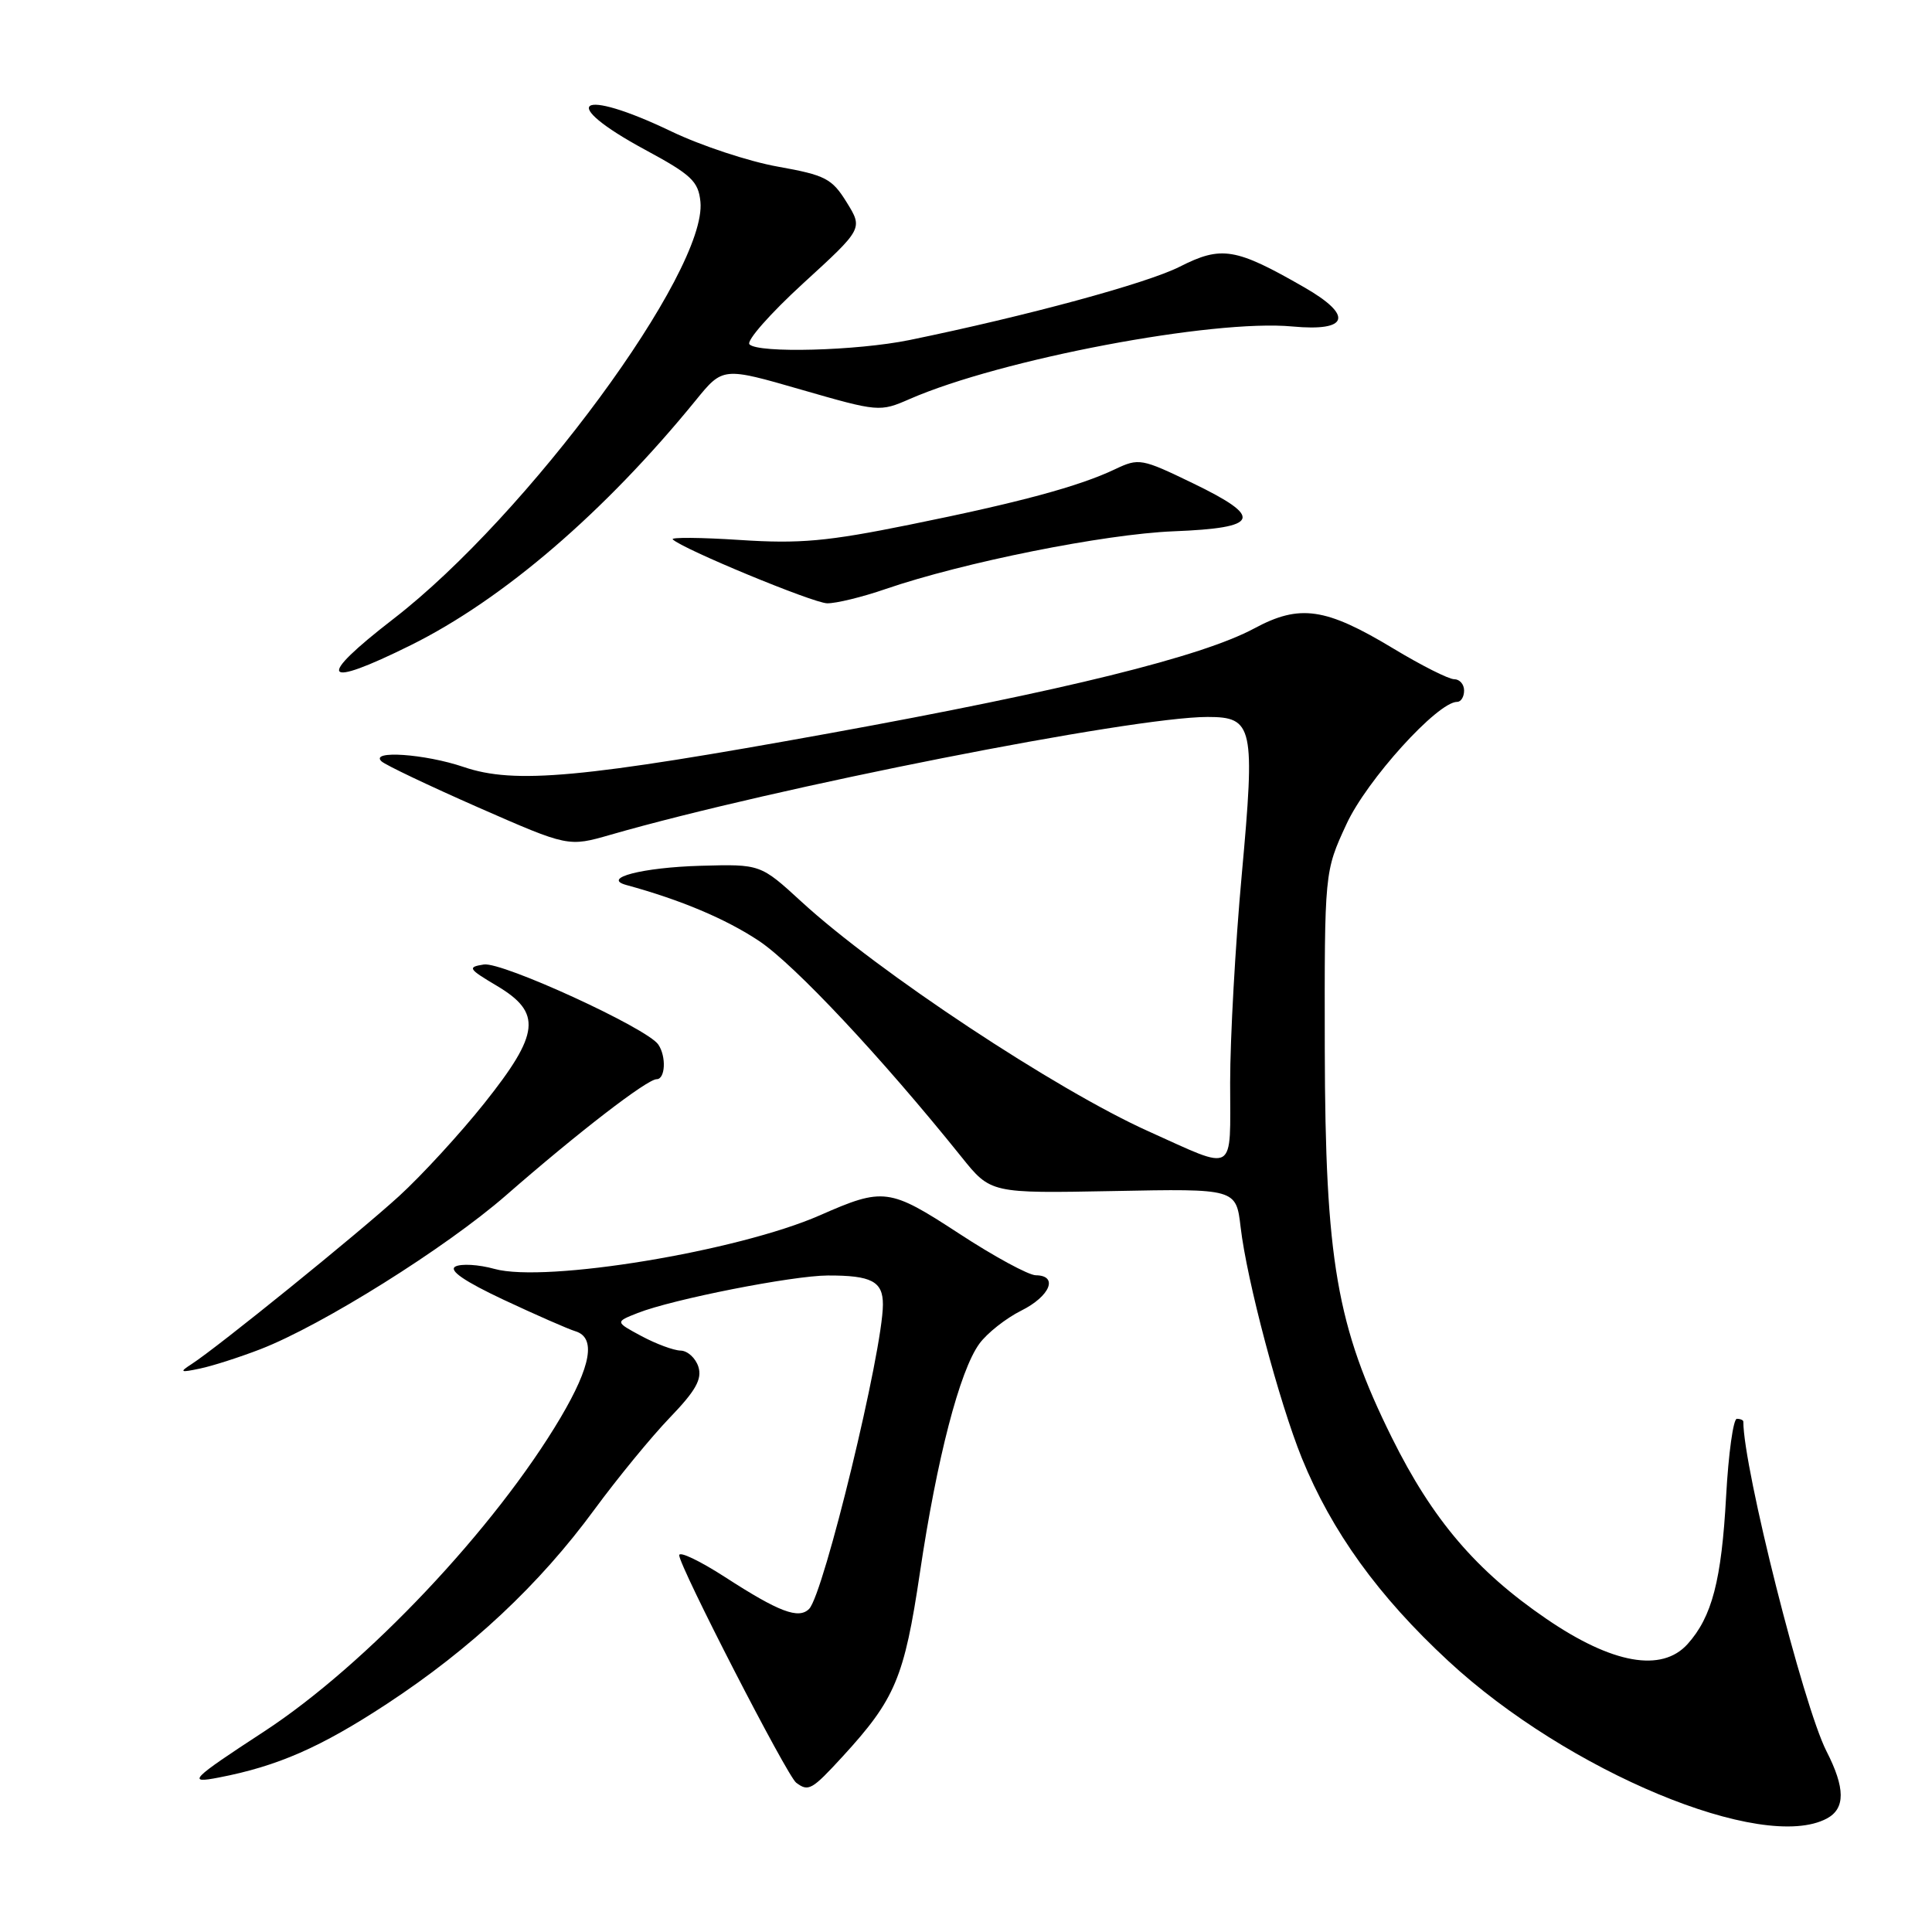 <?xml version="1.0" encoding="UTF-8" standalone="no"?>
<!DOCTYPE svg PUBLIC "-//W3C//DTD SVG 1.1//EN" "http://www.w3.org/Graphics/SVG/1.1/DTD/svg11.dtd" >
<svg xmlns="http://www.w3.org/2000/svg" xmlns:xlink="http://www.w3.org/1999/xlink" version="1.1" viewBox="0 0 256 256">
 <g >
 <path fill="currentColor"
d=" M 242.07 240.96 C 244.53 239.64 244.52 236.93 242.01 232.03 C 238.94 226.00 231.00 194.53 231.00 188.37 C 231.00 188.17 230.61 188.00 230.14 188.00 C 229.67 188.00 229.03 192.61 228.72 198.25 C 228.11 209.43 226.85 214.24 223.61 217.85 C 220.19 221.64 213.64 220.48 204.91 214.51 C 195.60 208.15 189.82 201.37 184.43 190.50 C 177.11 175.74 175.60 166.97 175.54 139.00 C 175.50 115.50 175.50 115.50 178.41 109.21 C 181.10 103.36 190.49 93.00 193.08 93.00 C 193.59 93.00 194.00 92.33 194.00 91.50 C 194.00 90.67 193.41 90.00 192.69 90.00 C 191.96 90.00 188.33 88.17 184.62 85.93 C 175.65 80.52 172.23 80.02 166.21 83.26 C 159.25 87.01 141.03 91.51 110.04 97.14 C 77.14 103.11 68.21 103.94 61.44 101.63 C 56.32 99.89 48.94 99.38 50.55 100.88 C 51.07 101.37 56.86 104.12 63.40 107.00 C 75.30 112.22 75.30 112.22 80.90 110.61 C 102.52 104.38 150.03 95.00 160.01 95.00 C 166.06 95.00 166.33 96.24 164.54 115.89 C 163.69 125.17 163.00 137.57 163.00 143.45 C 163.00 155.74 163.93 155.19 152.19 149.91 C 139.95 144.41 116.30 128.76 106.22 119.50 C 100.77 114.50 100.77 114.50 92.85 114.72 C 85.11 114.94 79.64 116.36 83.00 117.27 C 90.21 119.24 96.16 121.75 100.56 124.67 C 105.25 127.79 116.79 140.09 127.39 153.29 C 131.27 158.13 131.27 158.13 147.53 157.82 C 163.79 157.50 163.79 157.50 164.39 162.61 C 165.21 169.66 169.50 185.80 172.51 193.23 C 176.47 202.95 182.63 211.50 191.91 220.09 C 207.72 234.75 233.57 245.51 242.07 240.96 Z  M 111.65 232.75 C 118.62 225.15 119.82 222.31 121.89 208.41 C 124.14 193.25 127.16 181.63 129.77 178.05 C 130.79 176.65 133.29 174.68 135.31 173.67 C 139.15 171.76 140.28 169.01 137.25 168.98 C 136.29 168.97 131.70 166.48 127.06 163.44 C 117.85 157.43 117.07 157.32 108.65 161.03 C 97.78 165.80 72.30 170.01 65.53 168.14 C 63.42 167.55 61.08 167.42 60.33 167.83 C 59.43 168.34 61.57 169.80 66.74 172.23 C 71.01 174.23 75.29 176.11 76.25 176.40 C 78.99 177.24 78.34 180.96 74.28 187.84 C 65.59 202.52 48.52 220.59 35.00 229.43 C 25.27 235.78 24.70 236.37 29.00 235.53 C 36.79 234.03 42.49 231.53 51.24 225.79 C 62.42 218.45 71.47 209.97 78.78 200.00 C 81.81 195.88 86.29 190.41 88.74 187.86 C 92.19 184.28 93.05 182.74 92.54 181.11 C 92.17 179.95 91.11 178.98 90.18 178.96 C 89.26 178.94 86.92 178.07 85.00 177.04 C 81.50 175.16 81.50 175.16 84.50 173.98 C 89.10 172.16 105.00 169.03 109.67 169.01 C 115.48 168.99 117.00 169.79 116.99 172.86 C 116.98 178.96 109.15 211.25 107.21 213.19 C 105.82 214.58 103.23 213.60 96.10 208.99 C 92.74 206.82 90.00 205.51 90.00 206.08 C 90.00 207.53 104.29 235.32 105.50 236.22 C 107.13 237.44 107.57 237.19 111.65 232.75 Z  M 34.50 178.78 C 42.69 175.61 59.08 165.34 67.05 158.39 C 76.61 150.04 85.75 143.00 87.01 143.00 C 88.16 143.00 88.31 140.00 87.23 138.41 C 85.79 136.25 66.52 127.41 64.11 127.80 C 61.90 128.15 62.04 128.37 65.86 130.64 C 71.83 134.20 71.53 136.95 64.18 146.18 C 60.97 150.21 55.88 155.75 52.87 158.50 C 47.35 163.53 28.94 178.44 25.40 180.74 C 23.73 181.82 23.86 181.90 26.50 181.34 C 28.15 181.00 31.75 179.84 34.50 178.78 Z  M 54.43 85.49 C 66.68 79.41 80.09 67.89 92.17 53.07 C 95.78 48.63 95.78 48.63 106.16 51.63 C 116.40 54.58 116.58 54.60 120.54 52.87 C 132.64 47.59 160.72 42.27 171.25 43.26 C 178.72 43.96 179.37 41.83 172.82 38.07 C 163.71 32.84 161.86 32.53 156.32 35.34 C 151.95 37.55 136.08 41.86 120.50 45.06 C 113.55 46.48 100.49 46.83 99.31 45.63 C 98.86 45.17 102.07 41.54 106.42 37.55 C 114.35 30.30 114.35 30.30 112.19 26.81 C 110.24 23.66 109.38 23.21 103.07 22.08 C 99.24 21.40 92.89 19.30 88.97 17.42 C 76.59 11.48 73.74 13.50 85.51 19.86 C 91.61 23.15 92.54 24.03 92.81 26.73 C 93.72 35.92 69.89 68.29 52.14 82.00 C 41.76 90.02 42.63 91.34 54.43 85.49 Z  M 117.37 78.04 C 127.62 74.52 146.32 70.77 155.50 70.40 C 166.95 69.95 167.49 68.59 158.04 64.02 C 151.26 60.74 150.90 60.68 147.76 62.17 C 142.95 64.46 135.09 66.58 120.50 69.53 C 109.61 71.74 105.96 72.07 98.05 71.55 C 92.85 71.21 88.84 71.18 89.14 71.47 C 90.40 72.73 107.68 79.88 109.59 79.94 C 110.74 79.97 114.25 79.12 117.37 78.04 Z "/>
</g>
</svg>
